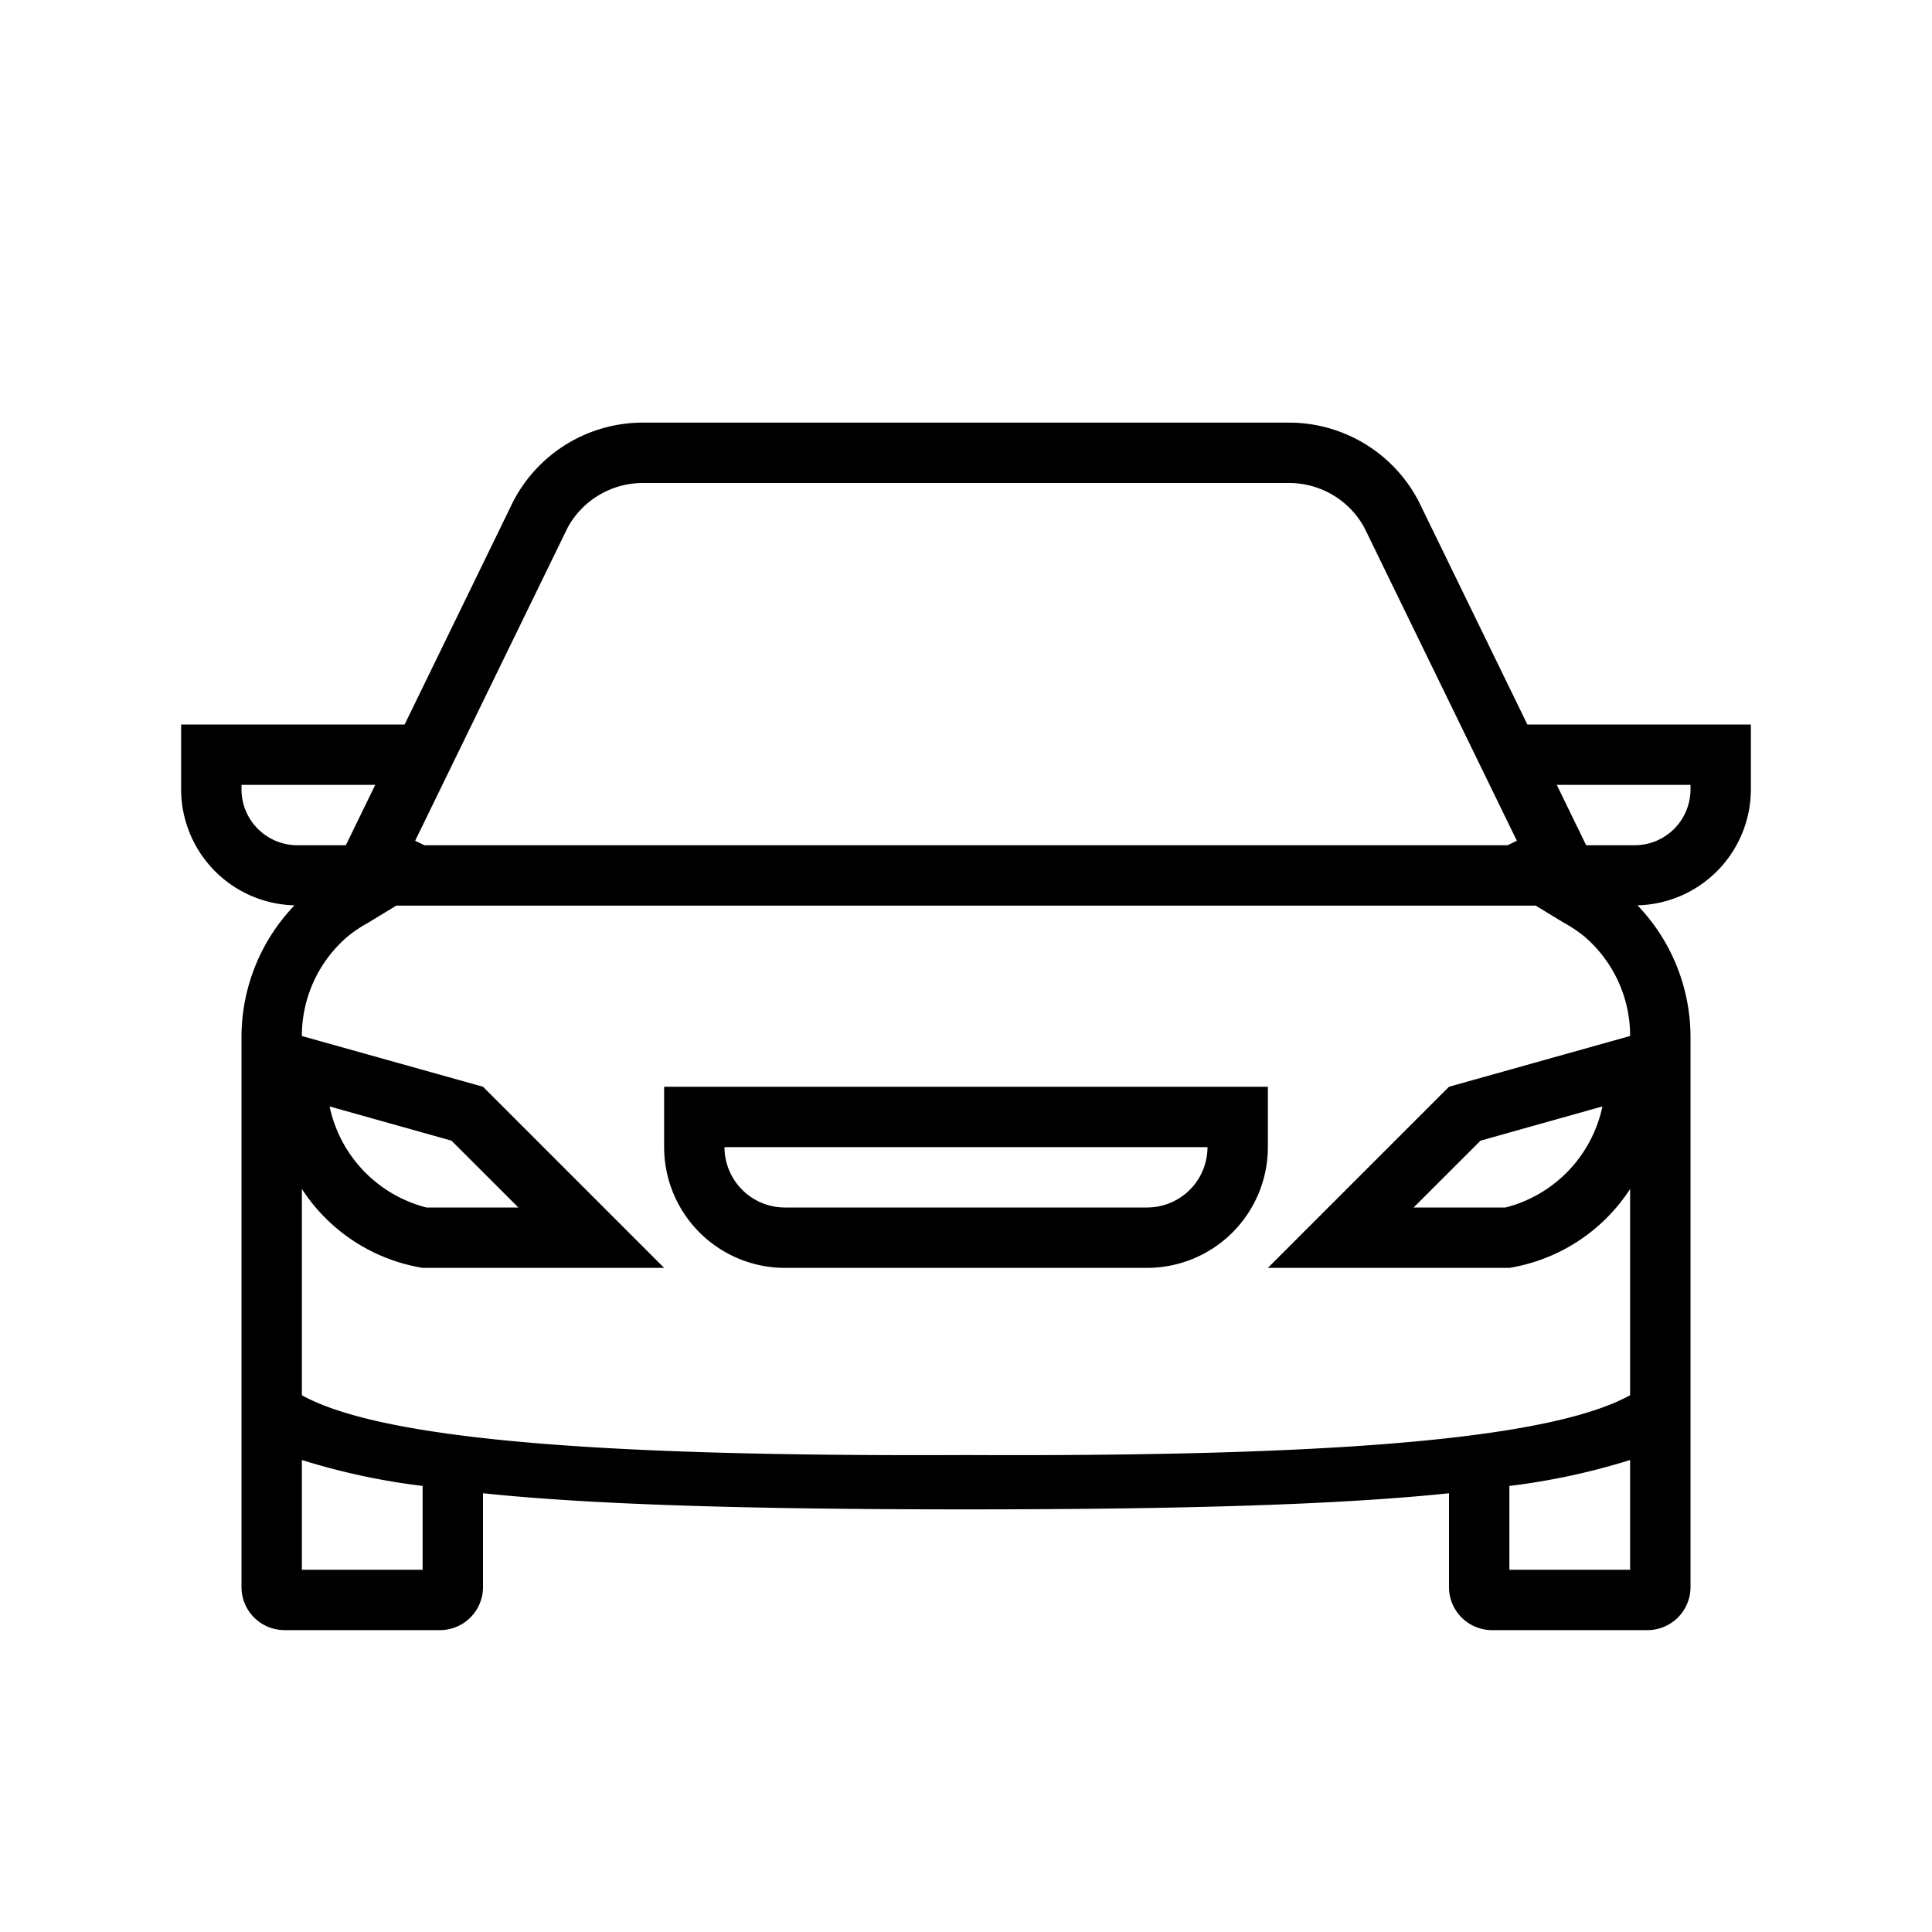 <svg id="icons" xmlns="http://www.w3.org/2000/svg" viewBox="0 0 32 32"><path d="M16 25c3.682 0 6.23-.082 8-.267v1.555a.713.713 0 0 0 .712.712h2.576a.713.713 0 0 0 .712-.712v-9.127a3.152 3.152 0 0 0-.878-2.166A1.924 1.924 0 0 0 29 13.075V12h-3.702l-1.802-3.7a2.42 2.42 0 0 0-2.15-1.3H10.654a2.42 2.42 0 0 0-2.151 1.3L6.702 12H3v1.075a1.924 1.924 0 0 0 1.878 1.92A3.152 3.152 0 0 0 4 17.161v9.127a.713.713 0 0 0 .712.712h2.576A.713.713 0 0 0 8 26.288v-1.555c1.77.185 4.318.267 8 .267zm5.345-17a1.42 1.42 0 0 1 1.253.74l2.526 5.186-.154.074H7.03l-.154-.074 2.526-5.187A1.42 1.42 0 0 1 10.655 8zM27 26h-2v-1.388a11.194 11.194 0 0 0 2-.43zM5 24.182a11.194 11.194 0 0 0 2 .43V26H5zM25.436 15l.472.287a2.137 2.137 0 0 1 .337.227A2.165 2.165 0 0 1 27 17.159L24 18l-3 3h4a2.955 2.955 0 0 0 2-1.307v3.416c-1.428.79-5.469 1.016-11 .991-5.531.025-9.572-.2-11-.99v-3.417A2.955 2.955 0 0 0 7 21h4l-3-3-3-.84a2.165 2.165 0 0 1 .755-1.646 2.137 2.137 0 0 1 .337-.227L6.564 15zm1.105 3.326A2.196 2.196 0 0 1 24.937 20h-1.523l1.108-1.107zm-19.063.567L8.586 20H7.063a2.196 2.196 0 0 1-1.604-1.674zM28 13.075a.926.926 0 0 1-.924.925h-.804l-.487-1H28zM4 13h2.215l-.487 1h-.804A.926.926 0 0 1 4 13.075zm15 8a2.002 2.002 0 0 0 2-2v-1H11v1a2.002 2.002 0 0 0 2 2zm1-2a1.001 1.001 0 0 1-1 1h-6a1.001 1.001 0 0 1-1-1z"/></svg>
